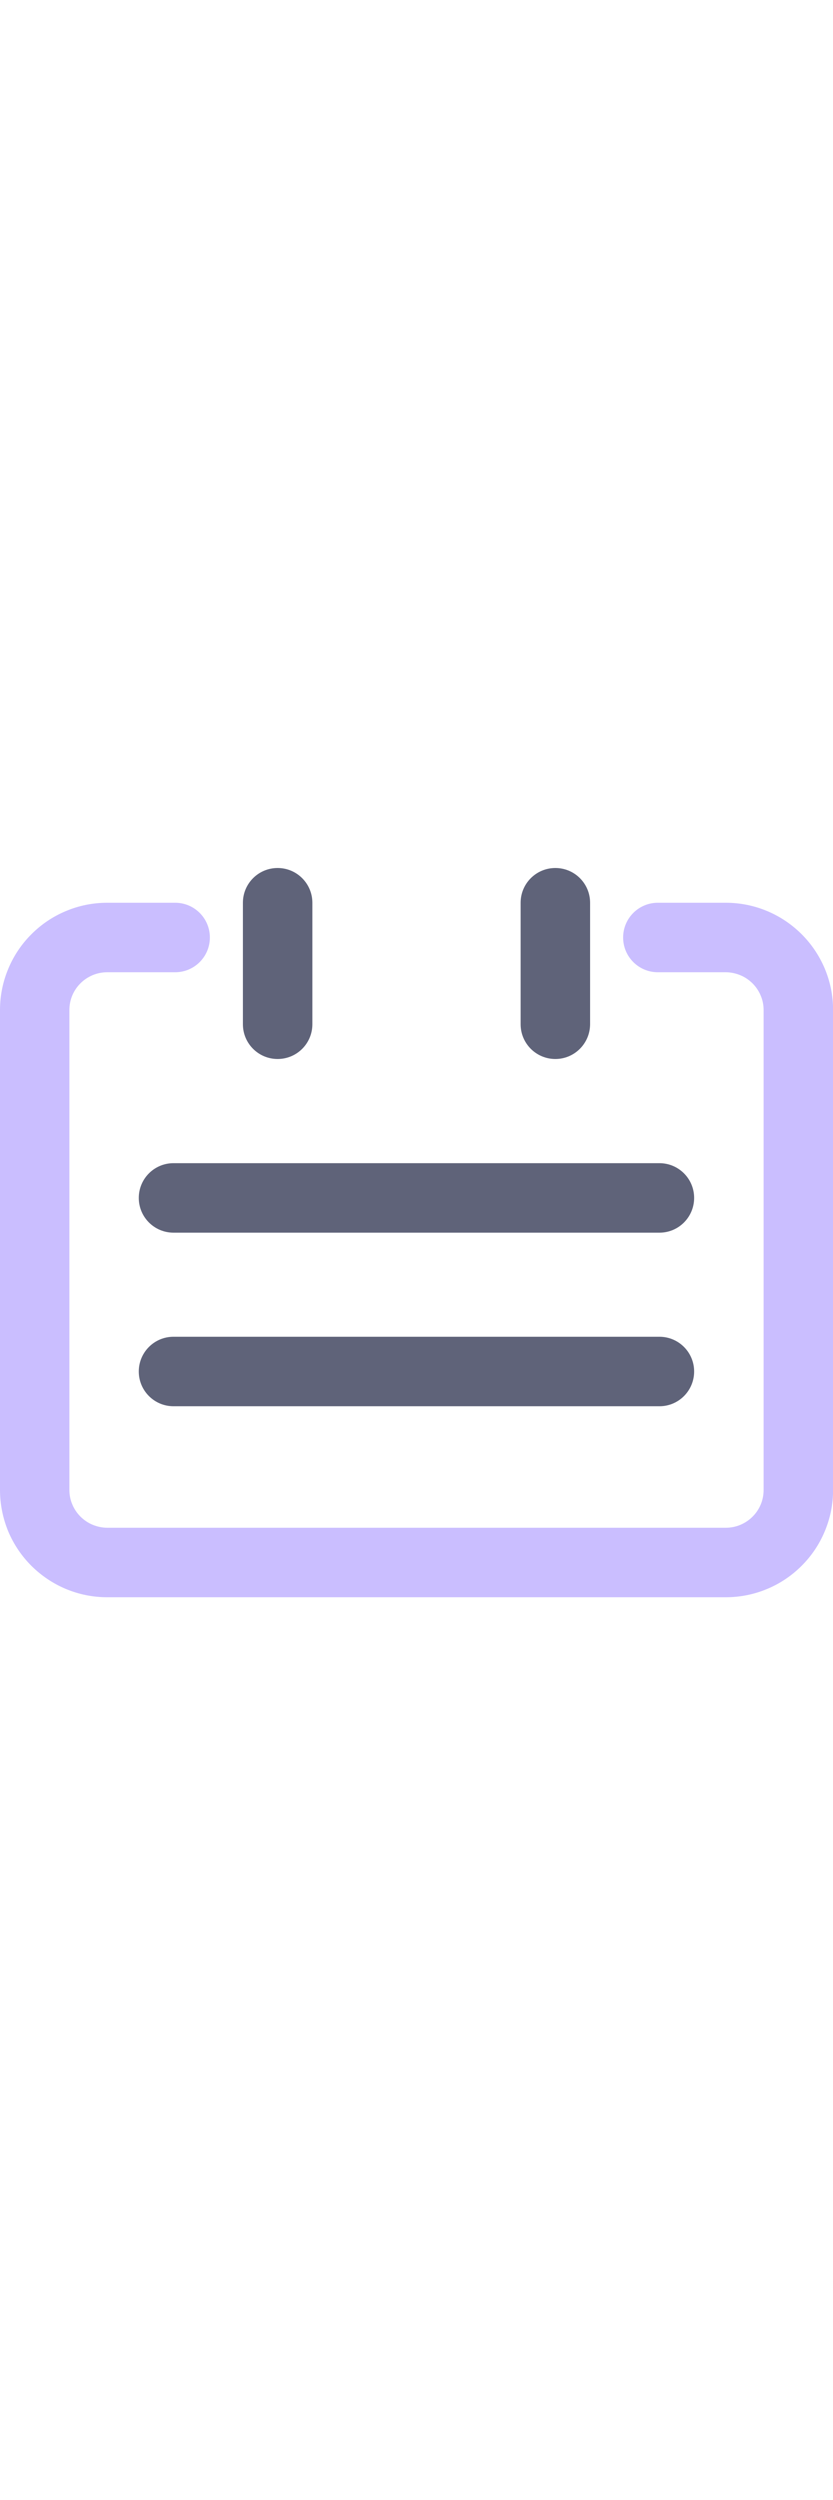 <svg
            width="24px"
            height="72px"
            viewBox="0 0 1024 1024"
            version="1.1"
            xmlns="http://www.w3.org/2000/svg"
            fill="#000000"
          >
            <g id="SVGRepo_bgCarrier" stroke-width="0"></g>
            <g
              id="SVGRepo_tracerCarrier"
              stroke-linecap="round"
              stroke-linejoin="round"
            ></g>
            <g id="SVGRepo_iconCarrier">
              <path
                d="M892.1 938.7H131.9c-17.8 0-35.1-3.5-51.4-10.4-15.6-6.6-29.7-16.1-41.9-28.2C26.5 888 17 873.9 10.3 858.2 3.5 841.8 0 824.5 0 806.8V217.2c0-17.8 3.5-35 10.4-51.3 6.6-15.7 16.1-29.8 28.2-41.9 12.2-12.2 26.3-21.7 42-28.3 16.2-6.9 33.5-10.4 51.3-10.4h83.4c23.6 0 42.7 19.1 42.7 42.7s-19.1 42.7-42.7 42.7h-83.4c-6.3 0-12.4 1.2-18.1 3.6-5.6 2.4-10.6 5.7-14.9 10-4.3 4.3-7.6 9.2-10 14.8-2.4 5.7-3.6 11.8-3.6 18.1v589.6c0 6.3 1.2 12.4 3.7 18.1 2.3 5.5 5.7 10.5 10 14.8 4.3 4.2 9.2 7.6 14.8 9.9 5.8 2.4 11.9 3.7 18.1 3.7h760.2c6.3 0 12.4-1.2 18.1-3.6 5.6-2.4 10.6-5.7 14.9-10 4.3-4.3 7.6-9.2 10-14.8 2.4-5.7 3.6-11.8 3.6-18.1V217.2c0-6.3-1.2-12.4-3.7-18.1-2.3-5.5-5.7-10.5-10-14.8-4.3-4.2-9.2-7.6-14.8-9.9-5.8-2.4-11.9-3.7-18.1-3.7h-83.4c-23.6 0-42.7-19.1-42.7-42.7s19.1-42.7 42.7-42.7h83.4c17.8 0 35.1 3.5 51.4 10.4 15.6 6.6 29.7 16.1 41.9 28.2 12.1 12.1 21.6 26.2 28.3 41.9 6.9 16.3 10.4 33.6 10.4 51.4v589.6c0 17.8-3.5 35-10.4 51.3-6.6 15.7-16.1 29.8-28.2 41.9-12.2 12.2-26.3 21.7-42 28.3-16.3 6.9-33.6 10.4-51.4 10.4z"
                fill="#cabeff"
              ></path>
              <path
                d="M341.3 277.3c-23.6 0-42.7-19.1-42.7-42.7V85.3c0-23.6 19.1-42.7 42.7-42.7S384 61.8 384 85.3v149.3c0 23.6-19.1 42.7-42.7 42.7zM682.7 277.3c-23.6 0-42.7-19.1-42.7-42.7V85.3c0-23.6 19.1-42.7 42.7-42.7s42.7 19.1 42.7 42.7v149.3c-0.1 23.6-19.2 42.7-42.7 42.7zM810.7 490.7H213.3c-23.6 0-42.7-19.1-42.7-42.7s19.1-42.7 42.7-42.7h597.3c23.6 0 42.7 19.1 42.7 42.7s-19.1 42.7-42.6 42.7zM810.7 704H213.3c-23.6 0-42.7-19.1-42.7-42.7s19.1-42.7 42.7-42.7h597.3c23.6 0 42.7 19.1 42.7 42.7S834.2 704 810.7 704z"
                fill="#5F6379"
              ></path>
            </g>
          </svg>